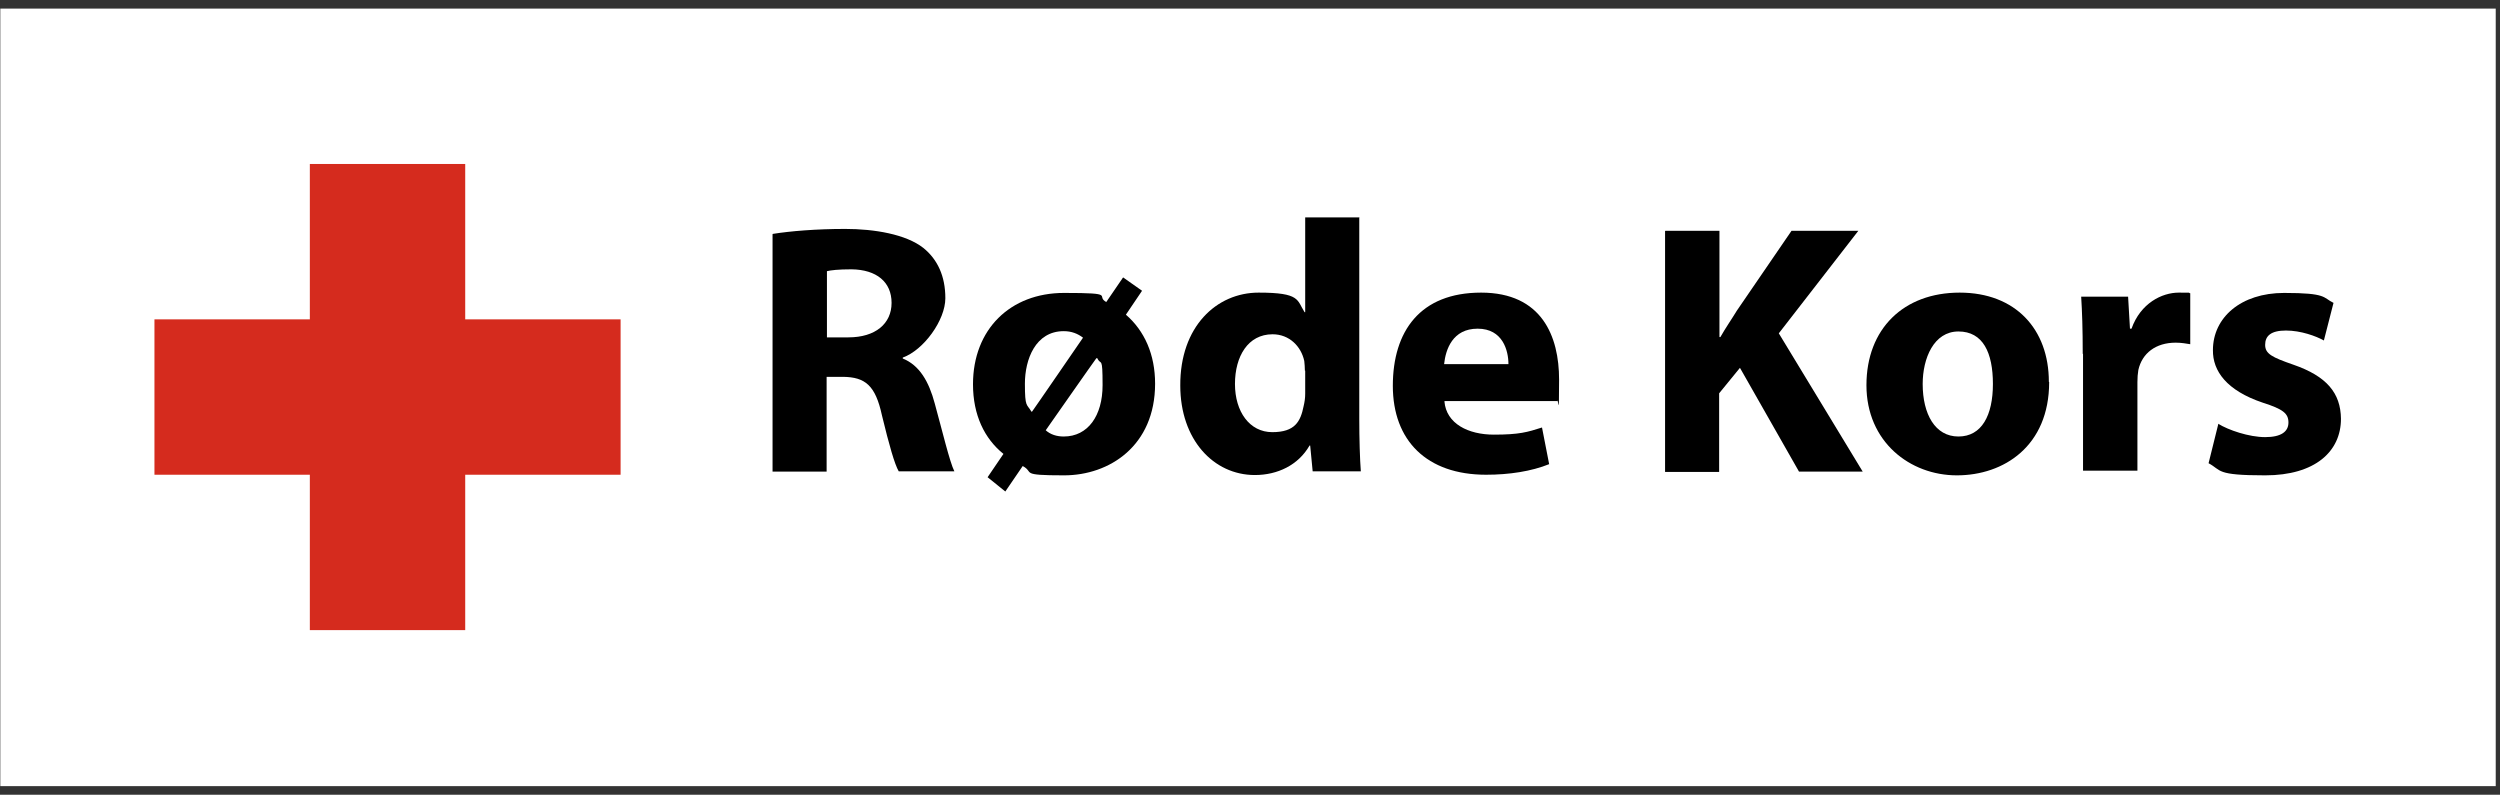 <svg width="151" height="48" viewBox="0 0 151 48" fill="none" xmlns="http://www.w3.org/2000/svg">
<rect x="0" y="0" width="151" height="48" fill="#333333" stroke="none"/>
<g id="logo" clip-path="url(#clip0_13847_119023)">
<g id="a">
<path id="Vector" d="M150.742 0.519H0.019V47.481H150.742V0.519Z" fill="white"/>
</g>
<g id="b">
<g id="Group">
<path id="Vector_2" d="M46.681 14.127C47.732 13.958 49.309 13.827 51.055 13.827C52.8 13.827 54.715 14.146 55.766 14.972C56.629 15.666 57.099 16.68 57.099 18.012C57.099 19.345 55.785 21.147 54.527 21.597V21.654C55.541 22.067 56.104 23.043 56.46 24.375C56.911 26.008 57.361 27.904 57.643 28.467H54.283C54.039 28.054 53.701 26.872 53.27 25.089C52.875 23.268 52.256 22.78 50.923 22.761H49.928V28.486H46.662V14.146L46.681 14.127ZM49.947 20.377H51.242C52.875 20.377 53.851 19.552 53.851 18.294C53.851 17.036 52.95 16.285 51.43 16.267C50.623 16.267 50.172 16.323 49.947 16.379V20.396V20.377Z" fill="black"/>
<path id="Vector_3" d="M66.821 18.238L67.835 16.755L68.98 17.562L68.004 19.007C69.13 19.983 69.768 21.41 69.768 23.174C69.768 26.928 67.009 28.711 64.269 28.711C61.528 28.711 62.504 28.542 61.772 28.148L60.721 29.687L59.651 28.824L60.608 27.416C59.464 26.496 58.769 25.07 58.769 23.212C58.769 19.889 61.022 17.693 64.269 17.693C67.516 17.693 66.108 17.862 66.84 18.256L66.821 18.238ZM65.414 20.396C65.095 20.152 64.719 20.002 64.25 20.002C62.542 20.002 61.904 21.71 61.904 23.174C61.904 24.638 62.016 24.375 62.298 24.863H62.335C62.335 24.882 65.414 20.396 65.414 20.396ZM63.142 25.971C63.443 26.252 63.837 26.365 64.25 26.365C65.714 26.365 66.596 25.107 66.596 23.268C66.596 21.428 66.502 22.123 66.277 21.635H66.221C66.221 21.616 63.161 25.99 63.161 25.99L63.142 25.971Z" fill="black"/>
<path id="Vector_4" d="M82.1 13.151V25.314C82.1 26.496 82.138 27.754 82.194 28.467H79.285L79.135 26.909H79.097C78.421 28.092 77.164 28.692 75.793 28.692C73.297 28.692 71.289 26.553 71.289 23.287C71.27 19.72 73.485 17.674 76.019 17.674C78.553 17.674 78.327 18.125 78.797 18.857H78.834V13.132H82.119L82.1 13.151ZM78.815 22.386C78.815 22.217 78.797 21.973 78.778 21.804C78.59 20.922 77.877 20.19 76.863 20.19C75.38 20.19 74.592 21.522 74.592 23.193C74.592 24.863 75.474 26.102 76.844 26.102C78.215 26.102 78.553 25.464 78.74 24.526C78.797 24.282 78.834 24.056 78.834 23.775V22.386H78.815Z" fill="black"/>
<path id="Vector_5" d="M87.243 24.244C87.356 25.595 88.688 26.252 90.228 26.252C91.767 26.252 92.255 26.102 93.137 25.821L93.569 28.035C92.499 28.467 91.166 28.674 89.758 28.674C86.173 28.674 84.127 26.609 84.127 23.305C84.127 20.002 85.779 17.674 89.458 17.674C93.137 17.674 94.169 20.321 94.169 22.93C94.169 25.539 94.113 23.981 94.057 24.225H87.262L87.243 24.244ZM91.11 21.992C91.11 21.184 90.772 19.852 89.251 19.852C87.731 19.852 87.318 21.109 87.224 21.992H91.11Z" fill="black"/>
<path id="Vector_6" d="M100.589 13.939H103.855V20.359H103.911C104.23 19.796 104.587 19.289 104.906 18.763L108.209 13.939H112.245L107.44 20.133L112.508 28.486H108.66L105.093 22.217L103.836 23.756V28.505H100.57V13.958L100.589 13.939Z" fill="black"/>
<path id="Vector_7" d="M123.769 23.08C123.769 26.947 121.029 28.711 118.195 28.711C115.361 28.711 112.733 26.684 112.733 23.268C112.733 19.852 114.985 17.674 118.364 17.674C121.742 17.674 123.751 19.889 123.751 23.061L123.769 23.08ZM116.13 23.193C116.13 25.014 116.881 26.365 118.289 26.365C119.696 26.365 120.372 25.089 120.372 23.193C120.372 21.297 119.771 20.021 118.289 20.021C116.806 20.021 116.13 21.635 116.13 23.193Z" fill="black"/>
<path id="Vector_8" d="M125.797 21.391C125.797 19.833 125.759 18.82 125.703 17.919H128.537L128.65 19.852H128.744C129.288 18.313 130.583 17.674 131.597 17.674C132.61 17.674 132.047 17.674 132.291 17.712V20.79C132.047 20.753 131.765 20.697 131.409 20.697C130.208 20.697 129.382 21.335 129.156 22.348C129.119 22.555 129.1 22.817 129.1 23.08V28.43H125.815V21.353L125.797 21.391Z" fill="black"/>
<path id="Vector_9" d="M133.98 25.595C134.581 25.971 135.839 26.402 136.815 26.402C137.791 26.402 138.222 26.065 138.222 25.52C138.222 24.976 137.903 24.713 136.664 24.319C134.487 23.587 133.642 22.404 133.661 21.147C133.661 19.176 135.351 17.693 137.96 17.693C140.569 17.693 140.287 17.975 140.944 18.294L140.362 20.565C139.893 20.302 138.973 19.964 138.072 19.964C137.171 19.964 136.815 20.284 136.815 20.828C136.815 21.372 137.228 21.579 138.523 22.029C140.531 22.724 141.376 23.737 141.394 25.295C141.394 27.266 139.837 28.711 136.815 28.711C133.793 28.711 134.206 28.411 133.398 27.979L133.98 25.633V25.595Z" fill="black"/>
</g>
</g>
<g id="c">
<path id="Vector_10" d="M28.099 9.904H18.714V38.059H28.099V9.904Z" fill="#D52B1E"/>
<path id="Vector_11" d="M37.484 19.289H9.329V28.674H37.484V19.289Z" fill="#D52B1E"/>
</g>
</g>
<defs>
<clipPath id="clip0_13847_119023">
<rect width="150.873" height="47" fill="white" transform="translate(0 0.5)"/>
</clipPath>
</defs>
</svg>
